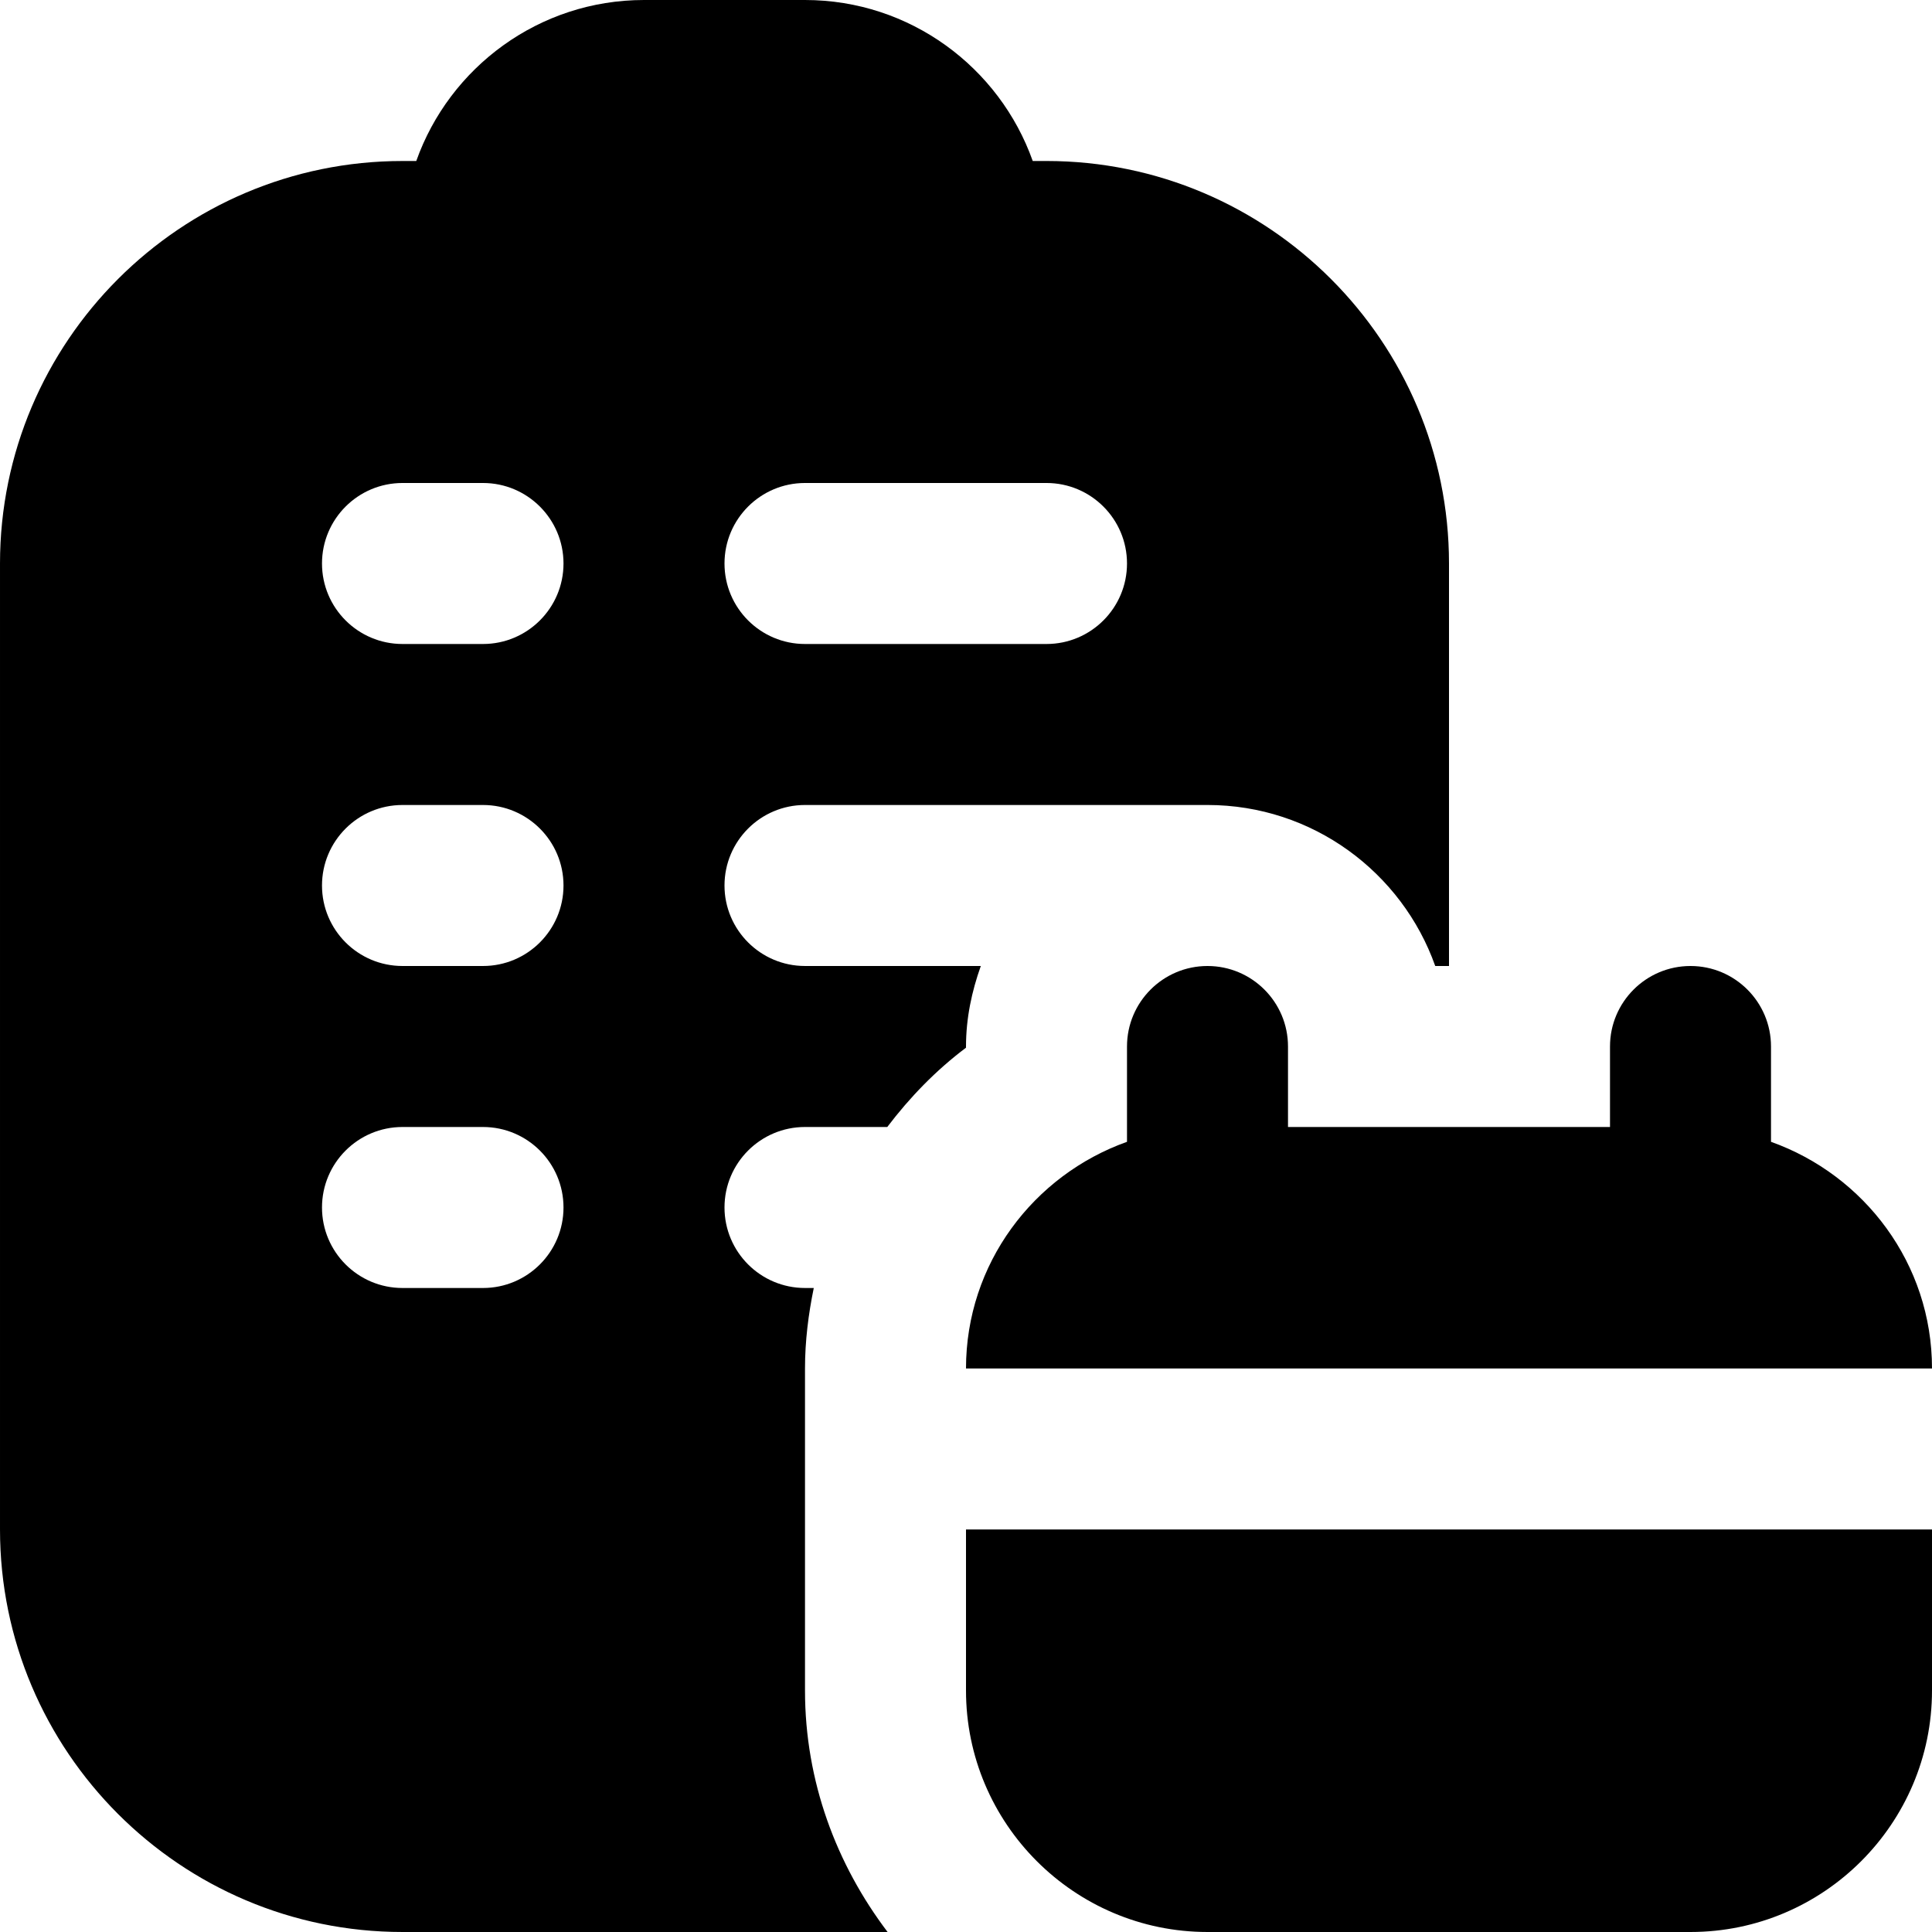 <svg id="Layer_1" viewBox="0 0 24 24" xmlns="http://www.w3.org/2000/svg" data-name="Layer 1"><path d="m24 17h-12c0-1.302.839-2.402 2-2.816v-1.184c0-.552.448-1 1-1s1 .448 1 1v1h4v-1c0-.552.448-1 1-1s1 .448 1 1v1.184c1.161.414 2 1.514 2 2.816zm-12 2v2c0 1.654 1.346 3 3 3h6c1.654 0 3-1.346 3-3v-2zm1-17h-.171c-.413-1.164-1.525-2-2.829-2h-2c-1.304 0-2.416.836-2.829 2h-.171c-2.757 0-5 2.243-5 5v12c0 2.757 2.243 5 5 5h6.026c-.635-.838-1.026-1.87-1.026-3v-4c0-.341.042-.674.109-1h-.109c-.552 0-1-.448-1-1s.448-1 1-1h1.022c.28-.369.604-.704.978-.985v-.015c0-.352.072-.686.184-1h-2.184c-.552 0-1-.448-1-1s.448-1 1-1h5c1.304 0 2.416.836 2.829 2h.171v-5c0-2.757-2.243-5-5-5zm-7 14h-1c-.552 0-1-.448-1-1s.448-1 1-1h1c.552 0 1 .448 1 1s-.448 1-1 1zm0-4h-1c-.552 0-1-.448-1-1s.448-1 1-1h1c.552 0 1 .448 1 1s-.448 1-1 1zm0-4h-1c-.552 0-1-.448-1-1s.448-1 1-1h1c.552 0 1 .448 1 1s-.448 1-1 1zm7 0h-3c-.552 0-1-.448-1-1s.448-1 1-1h3c.552 0 1 .448 1 1s-.448 1-1 1z"/></svg>
